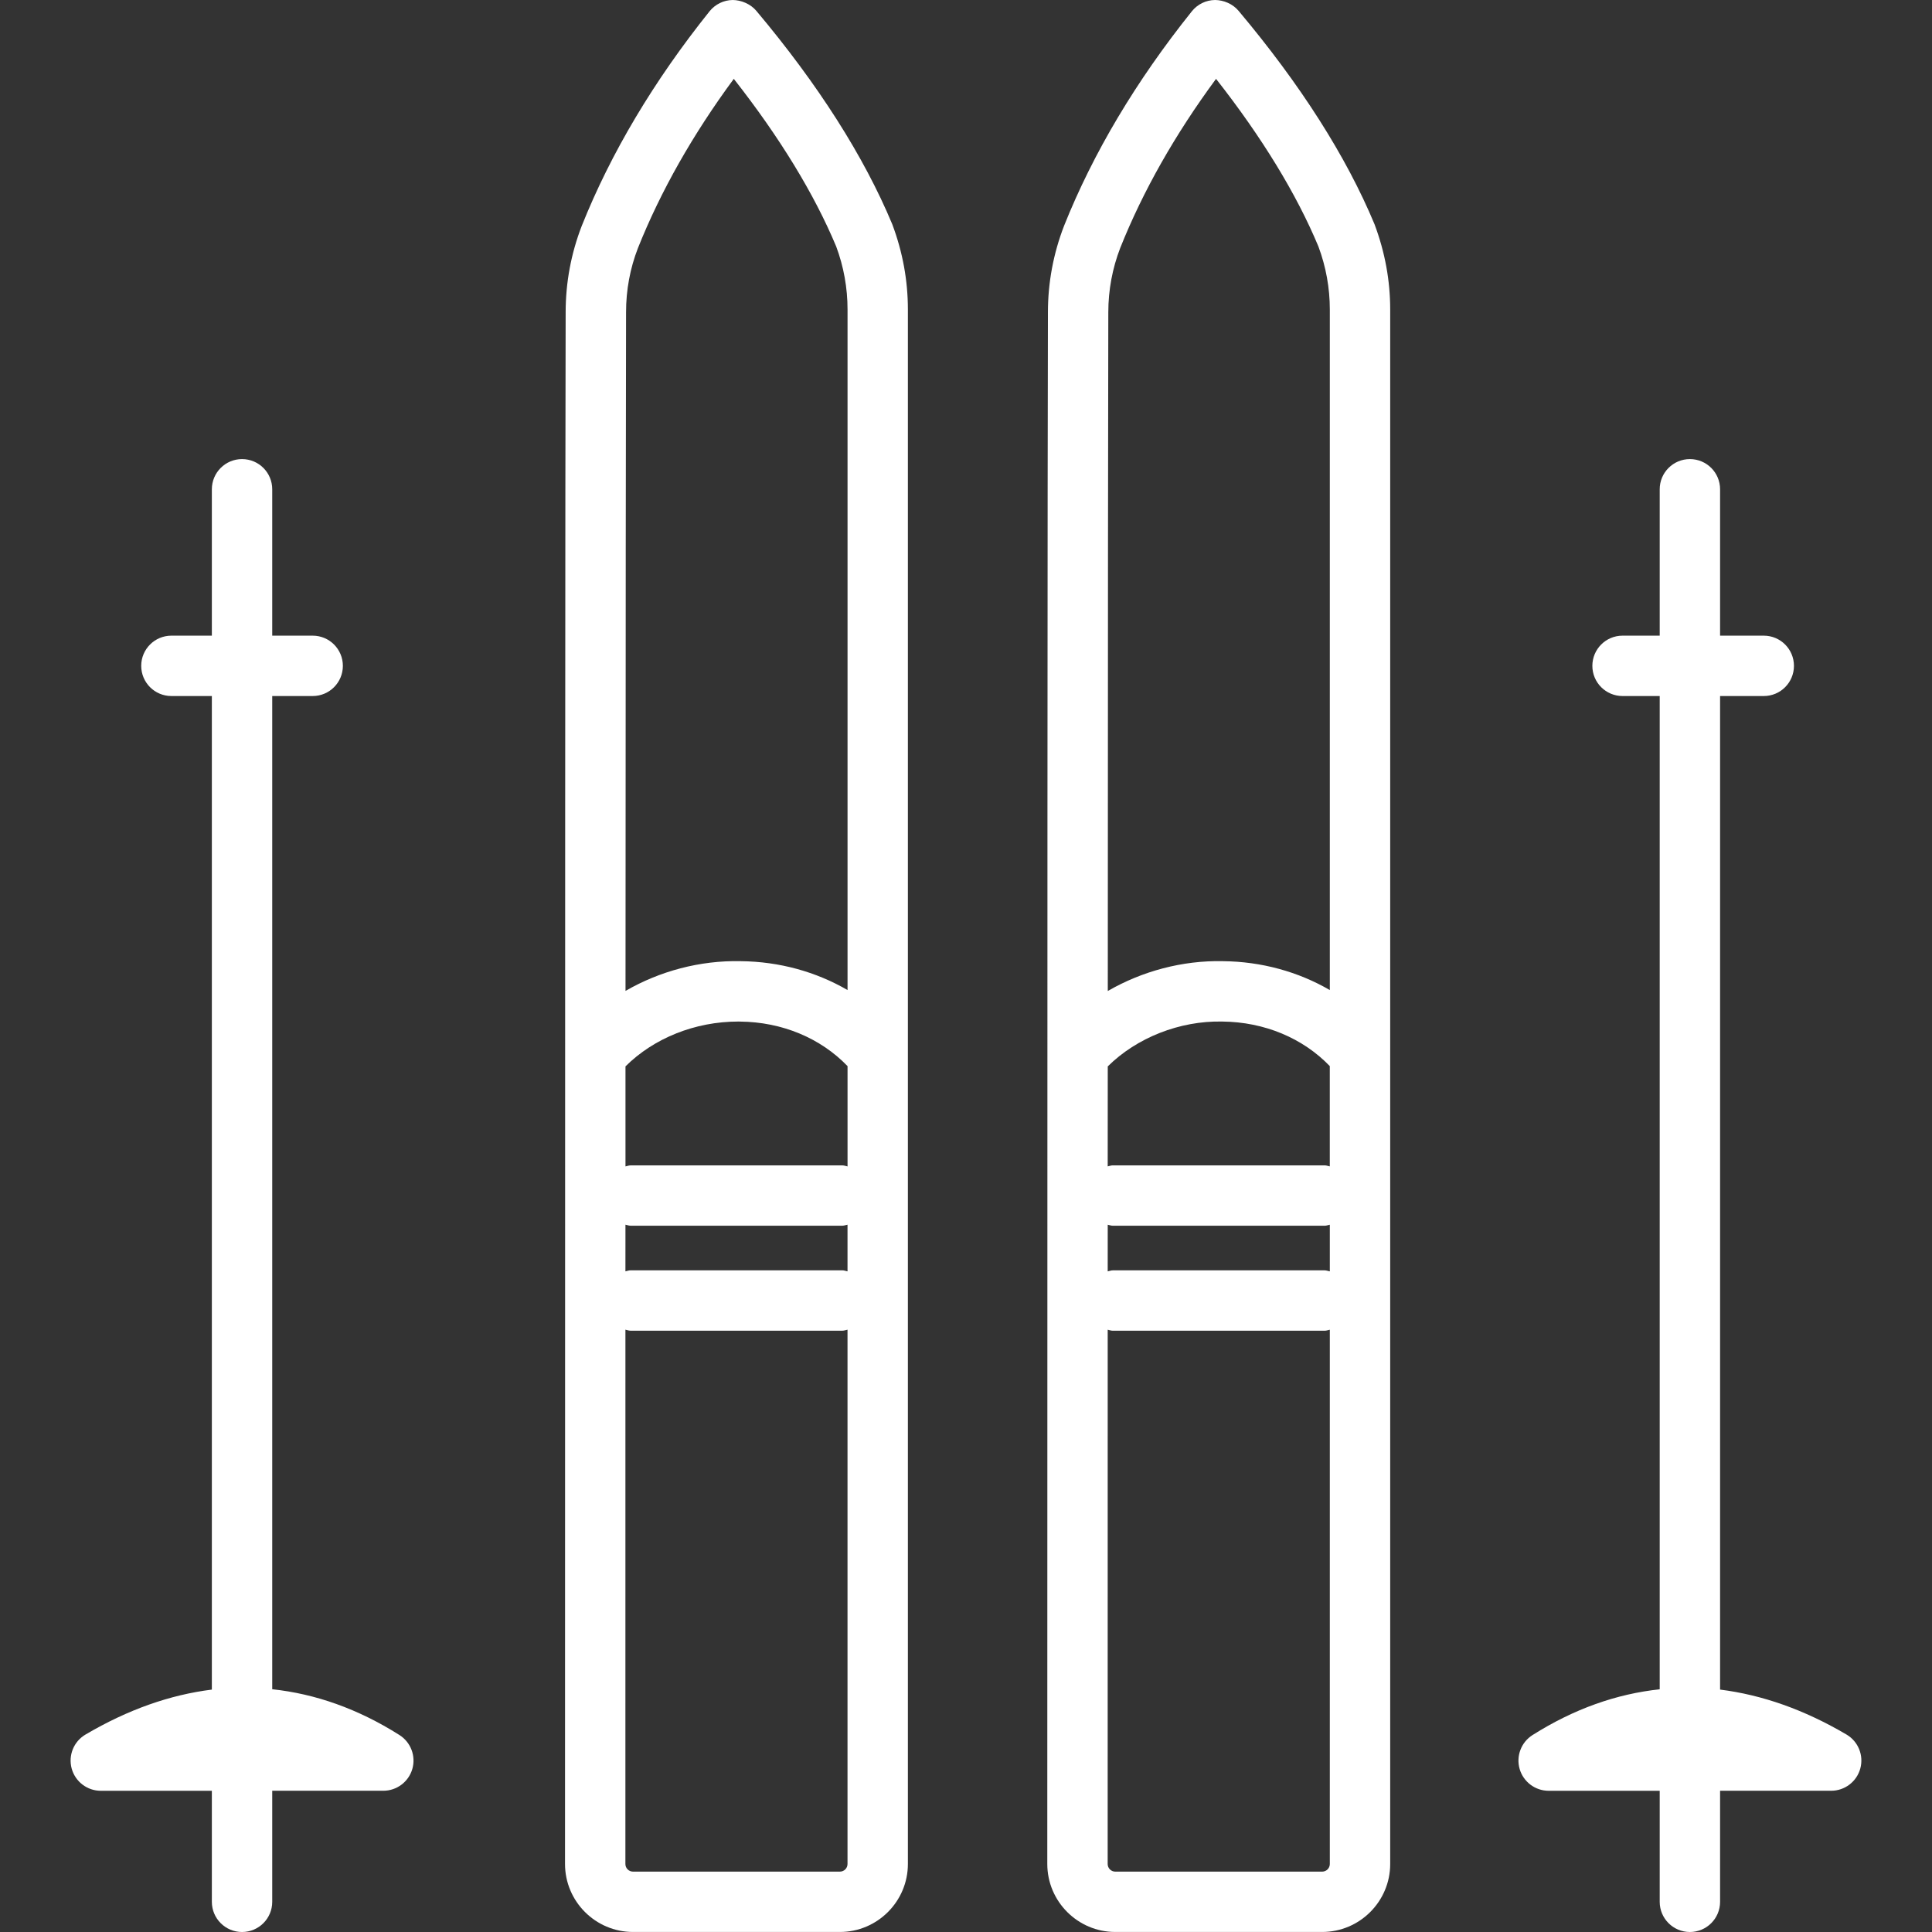 <?xml version="1.0" encoding="iso-8859-1"?>
<!-- Generator: Adobe Illustrator 19.0.0, SVG Export Plug-In . SVG Version: 6.00 Build 0)  -->
<svg xmlns="http://www.w3.org/2000/svg" xmlns:xlink="http://www.w3.org/1999/xlink" version="1.1" id="Capa_1" x="0px" y="0px" viewBox="0 0 64 64" style="enable-background:new 0 0 64 64;" xml:space="preserve" width="512px" height="512px">
<rect x="0" y="0" width="64" height="64" fill="#333333" stroke="none"/>
<g id="Ski">
	<path d="M25.052,0.356C24.858,0.127,24.549,0.003,24.274,0c-0.3,0.003-0.582,0.141-0.77,0.375c-1.848,2.309-3.27,4.697-4.232,7.106   c-0.354,0.914-0.534,1.878-0.534,2.861c-0.014,4.542-0.021,22.797-0.021,51.404c0,1.242,1.011,2.253,2.253,2.253h6.852   c1.242,0,2.253-1.011,2.253-2.253V10.254c0-0.956-0.169-1.895-0.517-2.824C28.619,5.178,27.104,2.798,25.052,0.356z M20.72,35.325   c0.939-0.934,2.303-1.485,3.738-1.485c0.018,0,0.037,0,0.055,0.001c1.397,0.013,2.673,0.55,3.563,1.476v3.322   c-0.057-0.01-0.11-0.034-0.17-0.034h-7.018c-0.06,0-0.111,0.024-0.168,0.034C20.719,37.502,20.719,36.399,20.72,35.325z    M20.719,40.569c0.057,0.01,0.109,0.034,0.168,0.034h7.018c0.06,0,0.113-0.024,0.17-0.034v1.546c-0.057-0.01-0.11-0.034-0.17-0.034   h-7.018c-0.06,0-0.112,0.024-0.169,0.034C20.718,41.593,20.719,41.08,20.719,40.569z M21.134,8.214   c0.751-1.88,1.816-3.76,3.174-5.602c1.523,1.94,2.664,3.811,3.392,5.553c0.249,0.669,0.376,1.373,0.376,2.089v22.543   c-1.044-0.606-2.26-0.945-3.543-0.957c-1.35-0.029-2.68,0.331-3.812,0.985c0.004-11.993,0.01-19.738,0.018-22.479   C20.738,9.608,20.872,8.888,21.134,8.214z M27.822,62H20.97c-0.14,0-0.253-0.113-0.253-0.253c0-6.439,0-12.348,0.001-17.7   c0.057,0.01,0.109,0.034,0.169,0.034h7.018c0.06,0,0.113-0.024,0.17-0.034v17.7C28.075,61.887,27.962,62,27.822,62z" fill="#FFFFFF"/>
	<path d="M41.027,0.356C40.834,0.127,40.536,0.003,40.25,0c-0.3,0.003-0.582,0.141-0.769,0.375c-1.847,2.306-3.27,4.694-4.233,7.107   c-0.354,0.917-0.534,1.88-0.534,2.86c-0.014,4.542-0.021,22.797-0.021,51.404c0,1.242,1.01,2.253,2.252,2.253h6.853   c1.243,0,2.254-1.011,2.254-2.253V10.254c0-0.953-0.17-1.891-0.518-2.823C44.595,5.176,43.078,2.796,41.027,0.356z M36.696,35.326   c0.957-0.95,2.382-1.516,3.792-1.486c1.397,0.013,2.673,0.55,3.563,1.476v3.322c-0.057-0.01-0.11-0.034-0.17-0.034h-7.02   c-0.059,0-0.111,0.024-0.167,0.034C36.695,37.503,36.696,36.4,36.696,35.326z M36.695,40.57c0.057,0.01,0.108,0.034,0.167,0.034   h7.02c0.06,0,0.112-0.024,0.17-0.034v1.546c-0.057-0.01-0.11-0.034-0.17-0.034h-7.02c-0.06,0-0.111,0.024-0.168,0.034   C36.695,41.593,36.695,41.08,36.695,40.57z M37.109,8.214c0.751-1.882,1.817-3.762,3.174-5.602c1.522,1.939,2.664,3.81,3.391,5.553   c0.251,0.673,0.378,1.376,0.378,2.089v22.543c-1.044-0.606-2.261-0.945-3.544-0.957c-1.341-0.029-2.675,0.332-3.811,0.988   c0.003-11.995,0.009-19.74,0.017-22.482C36.714,9.61,36.849,8.889,37.109,8.214z M43.798,62h-6.853   c-0.139,0-0.252-0.113-0.252-0.253c0-6.439,0-12.348,0.001-17.699c0.057,0.01,0.108,0.034,0.168,0.034h7.02   c0.06,0,0.112-0.024,0.17-0.034v17.7C44.052,61.887,43.938,62,43.798,62z" fill="#FFFFFF"/>
	<path d="M13.232,57.475c-1.379-0.872-2.787-1.364-4.214-1.517V23.057h1.34c0.553,0,1-0.448,1-1s-0.447-1-1-1h-1.34v-4.849   c0-0.552-0.447-1-1-1s-1,0.448-1,1v4.849h-1.34c-0.553,0-1,0.448-1,1s0.447,1,1,1h1.34v32.913c-1.382,0.172-2.779,0.66-4.187,1.49   c-0.389,0.229-0.575,0.689-0.457,1.125c0.119,0.435,0.514,0.737,0.965,0.737h3.679V63c0,0.552,0.447,1,1,1s1-0.448,1-1v-3.679h3.68   c0.445,0,0.837-0.295,0.961-0.722C13.782,58.171,13.608,57.713,13.232,57.475z" fill="#FFFFFF"/>
	<path d="M61.168,57.459c-1.408-0.829-2.805-1.316-4.188-1.489V23.057h1.447c0.553,0,1-0.448,1-1s-0.447-1-1-1H56.98v-4.849   c0-0.552-0.447-1-1-1c-0.553,0-1,0.448-1,1v4.849h-1.231c-0.553,0-1,0.448-1,1s0.447,1,1,1h1.231v32.903   c-1.427,0.153-2.834,0.645-4.213,1.516c-0.376,0.238-0.55,0.696-0.427,1.124c0.124,0.427,0.516,0.722,0.961,0.722h3.679V63   c0,0.552,0.447,1,1,1c0.553,0,1-0.448,1-1v-3.679h3.68c0.451,0,0.846-0.302,0.965-0.737C61.743,58.149,61.557,57.688,61.168,57.459   z" fill="#FFFFFF"/>
</g>
<g>
</g>
<g>
</g>
<g>
</g>
<g>
</g>
<g>
</g>
<g>
</g>
<g>
</g>
<g>
</g>
<g>
</g>
<g>
</g>
<g>
</g>
<g>
</g>
<g>
</g>
<g>
</g>
<g>
</g>
</svg>
